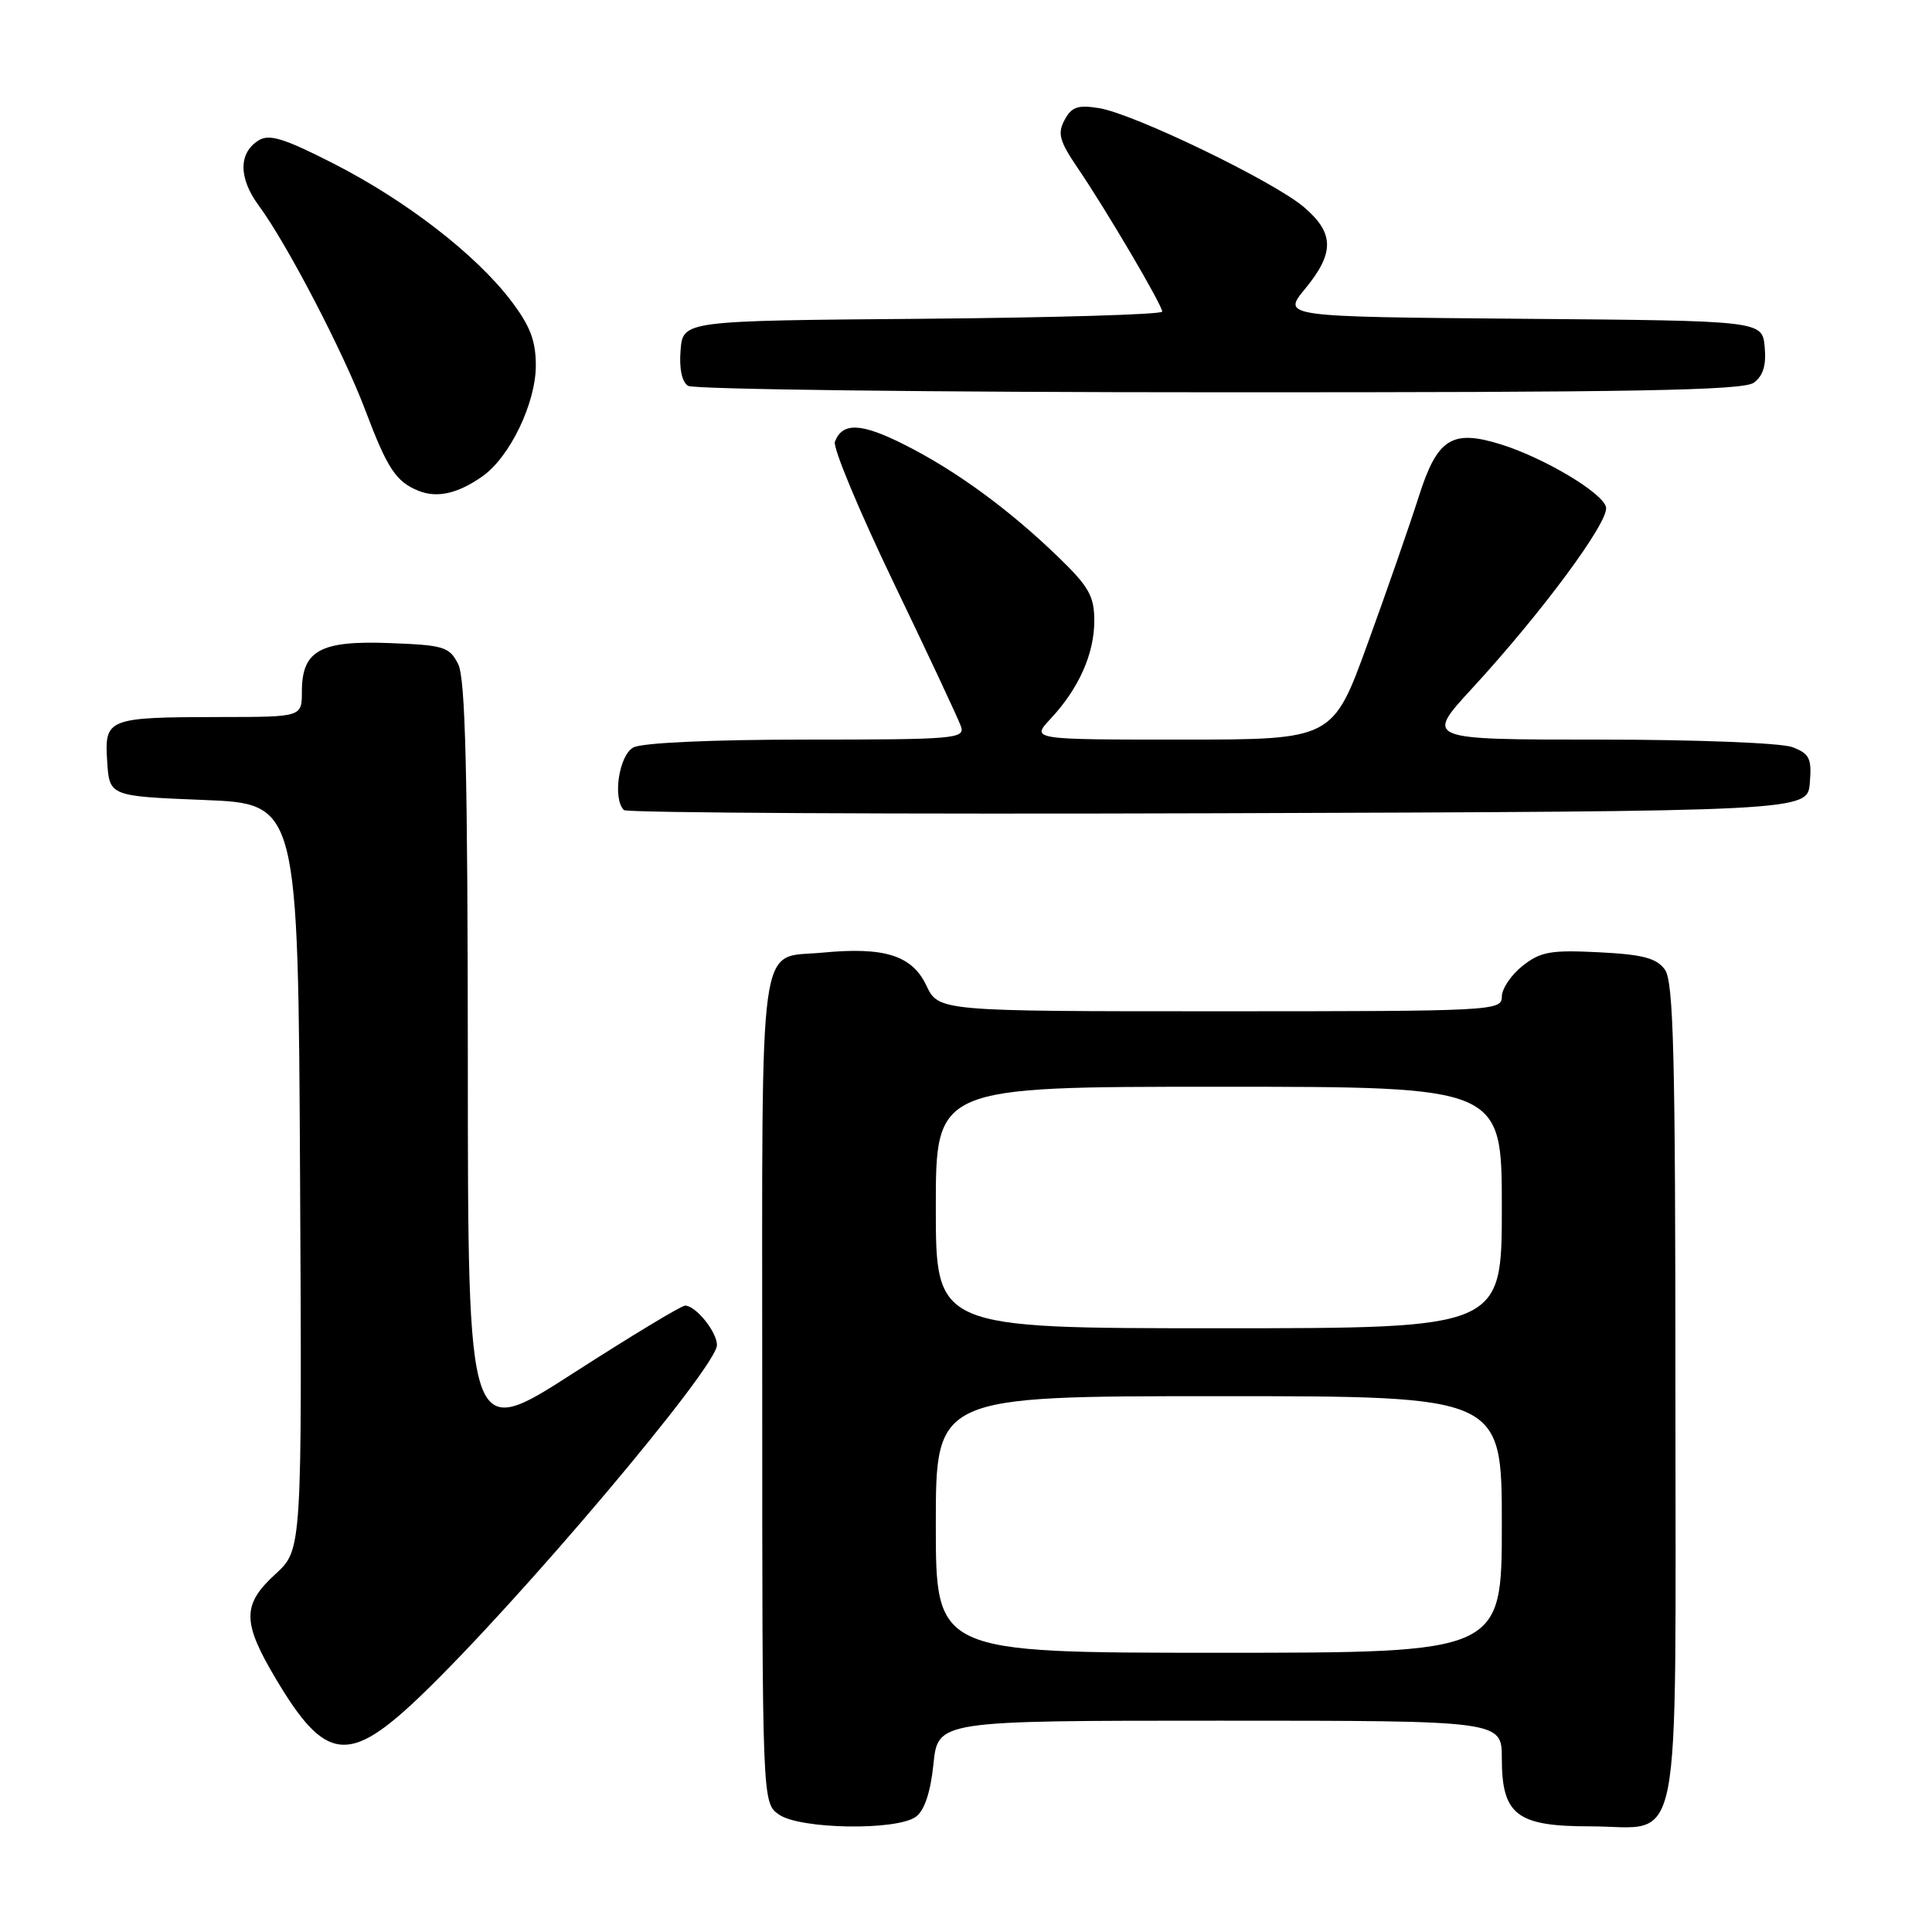 <?xml version="1.0" encoding="UTF-8" standalone="no"?>
<!DOCTYPE svg PUBLIC "-//W3C//DTD SVG 1.1//EN" "http://www.w3.org/Graphics/SVG/1.1/DTD/svg11.dtd" >
<svg xmlns="http://www.w3.org/2000/svg" xmlns:xlink="http://www.w3.org/1999/xlink" version="1.1" viewBox="0 0 256 256">
 <g >
 <path fill="currentColor"
d=" M 121.36 240.73 C 122.50 239.89 123.30 237.50 123.69 233.73 C 124.28 228.00 124.28 228.00 161.64 228.00 C 199.00 228.00 199.00 228.00 199.00 233.00 C 199.00 240.48 200.98 242.00 210.67 242.00 C 223.11 242.00 222.00 247.62 222.00 184.54 C 222.00 139.67 221.76 130.05 220.60 128.47 C 219.49 126.95 217.66 126.47 211.85 126.18 C 205.49 125.86 204.13 126.10 201.75 127.98 C 200.24 129.17 199.00 131.01 199.00 132.07 C 199.00 133.94 197.86 134.00 161.69 134.00 C 124.37 134.00 124.37 134.00 122.73 130.55 C 120.84 126.59 117.18 125.44 108.98 126.23 C 100.35 127.06 101.00 122.38 101.00 184.07 C 101.00 238.89 101.00 238.89 103.22 240.44 C 106.01 242.39 118.80 242.59 121.36 240.73 Z  M 55.70 224.75 C 68.72 212.27 95.00 181.16 95.00 178.23 C 95.00 176.48 92.19 173.00 90.78 173.00 C 90.28 173.00 83.60 177.04 75.93 181.97 C 62.00 190.94 62.00 190.94 61.99 140.72 C 61.97 102.32 61.67 89.91 60.71 88.00 C 59.55 85.70 58.83 85.48 51.60 85.21 C 42.41 84.86 40.00 86.20 40.00 91.65 C 40.00 95.00 40.00 95.00 29.25 95.01 C 14.22 95.03 13.83 95.18 14.20 100.88 C 14.50 105.50 14.50 105.50 27.00 106.00 C 39.50 106.50 39.50 106.50 39.76 155.92 C 40.02 205.34 40.02 205.34 36.51 208.56 C 32.06 212.63 32.07 214.93 36.58 222.50 C 43.12 233.49 46.20 233.85 55.70 224.75 Z  M 239.81 103.75 C 240.08 100.49 239.78 99.87 237.50 99.00 C 236.02 98.44 224.75 98.00 211.85 98.00 C 188.82 98.00 188.82 98.00 195.03 91.25 C 204.29 81.19 213.18 69.17 212.81 67.22 C 212.44 65.34 204.64 60.68 198.84 58.87 C 192.39 56.87 190.45 58.10 188.01 65.75 C 186.83 69.46 183.78 78.24 181.23 85.25 C 176.60 98.00 176.60 98.00 156.61 98.00 C 136.63 98.00 136.63 98.00 139.20 95.25 C 142.94 91.25 145.00 86.64 145.00 82.26 C 145.00 79.00 144.29 77.74 140.25 73.83 C 133.70 67.50 126.72 62.39 119.88 58.94 C 114.12 56.03 111.63 55.92 110.63 58.53 C 110.33 59.29 113.84 67.69 118.41 77.21 C 122.99 86.72 127.00 95.29 127.33 96.25 C 127.90 97.88 126.50 98.00 106.90 98.00 C 94.32 98.00 85.09 98.42 83.93 99.04 C 82.02 100.06 81.15 105.81 82.67 107.34 C 83.04 107.71 118.48 107.90 161.42 107.76 C 239.50 107.50 239.50 107.50 239.81 103.75 Z  M 63.96 63.09 C 67.58 60.52 71.00 53.39 71.00 48.42 C 71.00 45.14 70.24 43.16 67.70 39.83 C 63.03 33.71 53.86 26.62 44.27 21.71 C 37.65 18.33 35.69 17.72 34.27 18.60 C 31.59 20.27 31.60 23.59 34.28 27.23 C 38.03 32.30 45.55 46.76 48.43 54.42 C 51.33 62.10 52.48 63.84 55.47 65.04 C 57.95 66.03 60.70 65.40 63.96 63.09 Z  M 232.39 50.71 C 233.63 49.80 234.06 48.38 233.83 45.96 C 233.50 42.50 233.50 42.50 201.69 42.24 C 169.88 41.97 169.88 41.97 172.94 38.26 C 176.86 33.50 176.81 30.87 172.75 27.42 C 168.68 23.98 150.26 15.08 145.64 14.33 C 142.82 13.87 141.99 14.16 141.06 15.90 C 140.10 17.68 140.38 18.70 142.80 22.26 C 146.59 27.83 154.00 40.43 154.00 41.29 C 154.00 41.67 139.71 42.09 122.25 42.24 C 90.50 42.50 90.50 42.50 90.18 46.40 C 89.98 48.84 90.35 50.61 91.18 51.13 C 91.91 51.59 123.58 51.98 161.56 51.98 C 216.50 52.00 230.98 51.74 232.39 50.71 Z  M 124.00 202.00 C 124.00 185.00 124.00 185.00 161.50 185.00 C 199.00 185.00 199.00 185.00 199.00 202.00 C 199.00 219.00 199.00 219.00 161.50 219.00 C 124.00 219.00 124.00 219.00 124.00 202.00 Z  M 124.00 160.00 C 124.00 144.00 124.00 144.00 161.50 144.00 C 199.00 144.00 199.00 144.00 199.00 160.00 C 199.00 176.00 199.00 176.00 161.50 176.00 C 124.00 176.00 124.00 176.00 124.00 160.00 Z "/>
</g>
</svg>